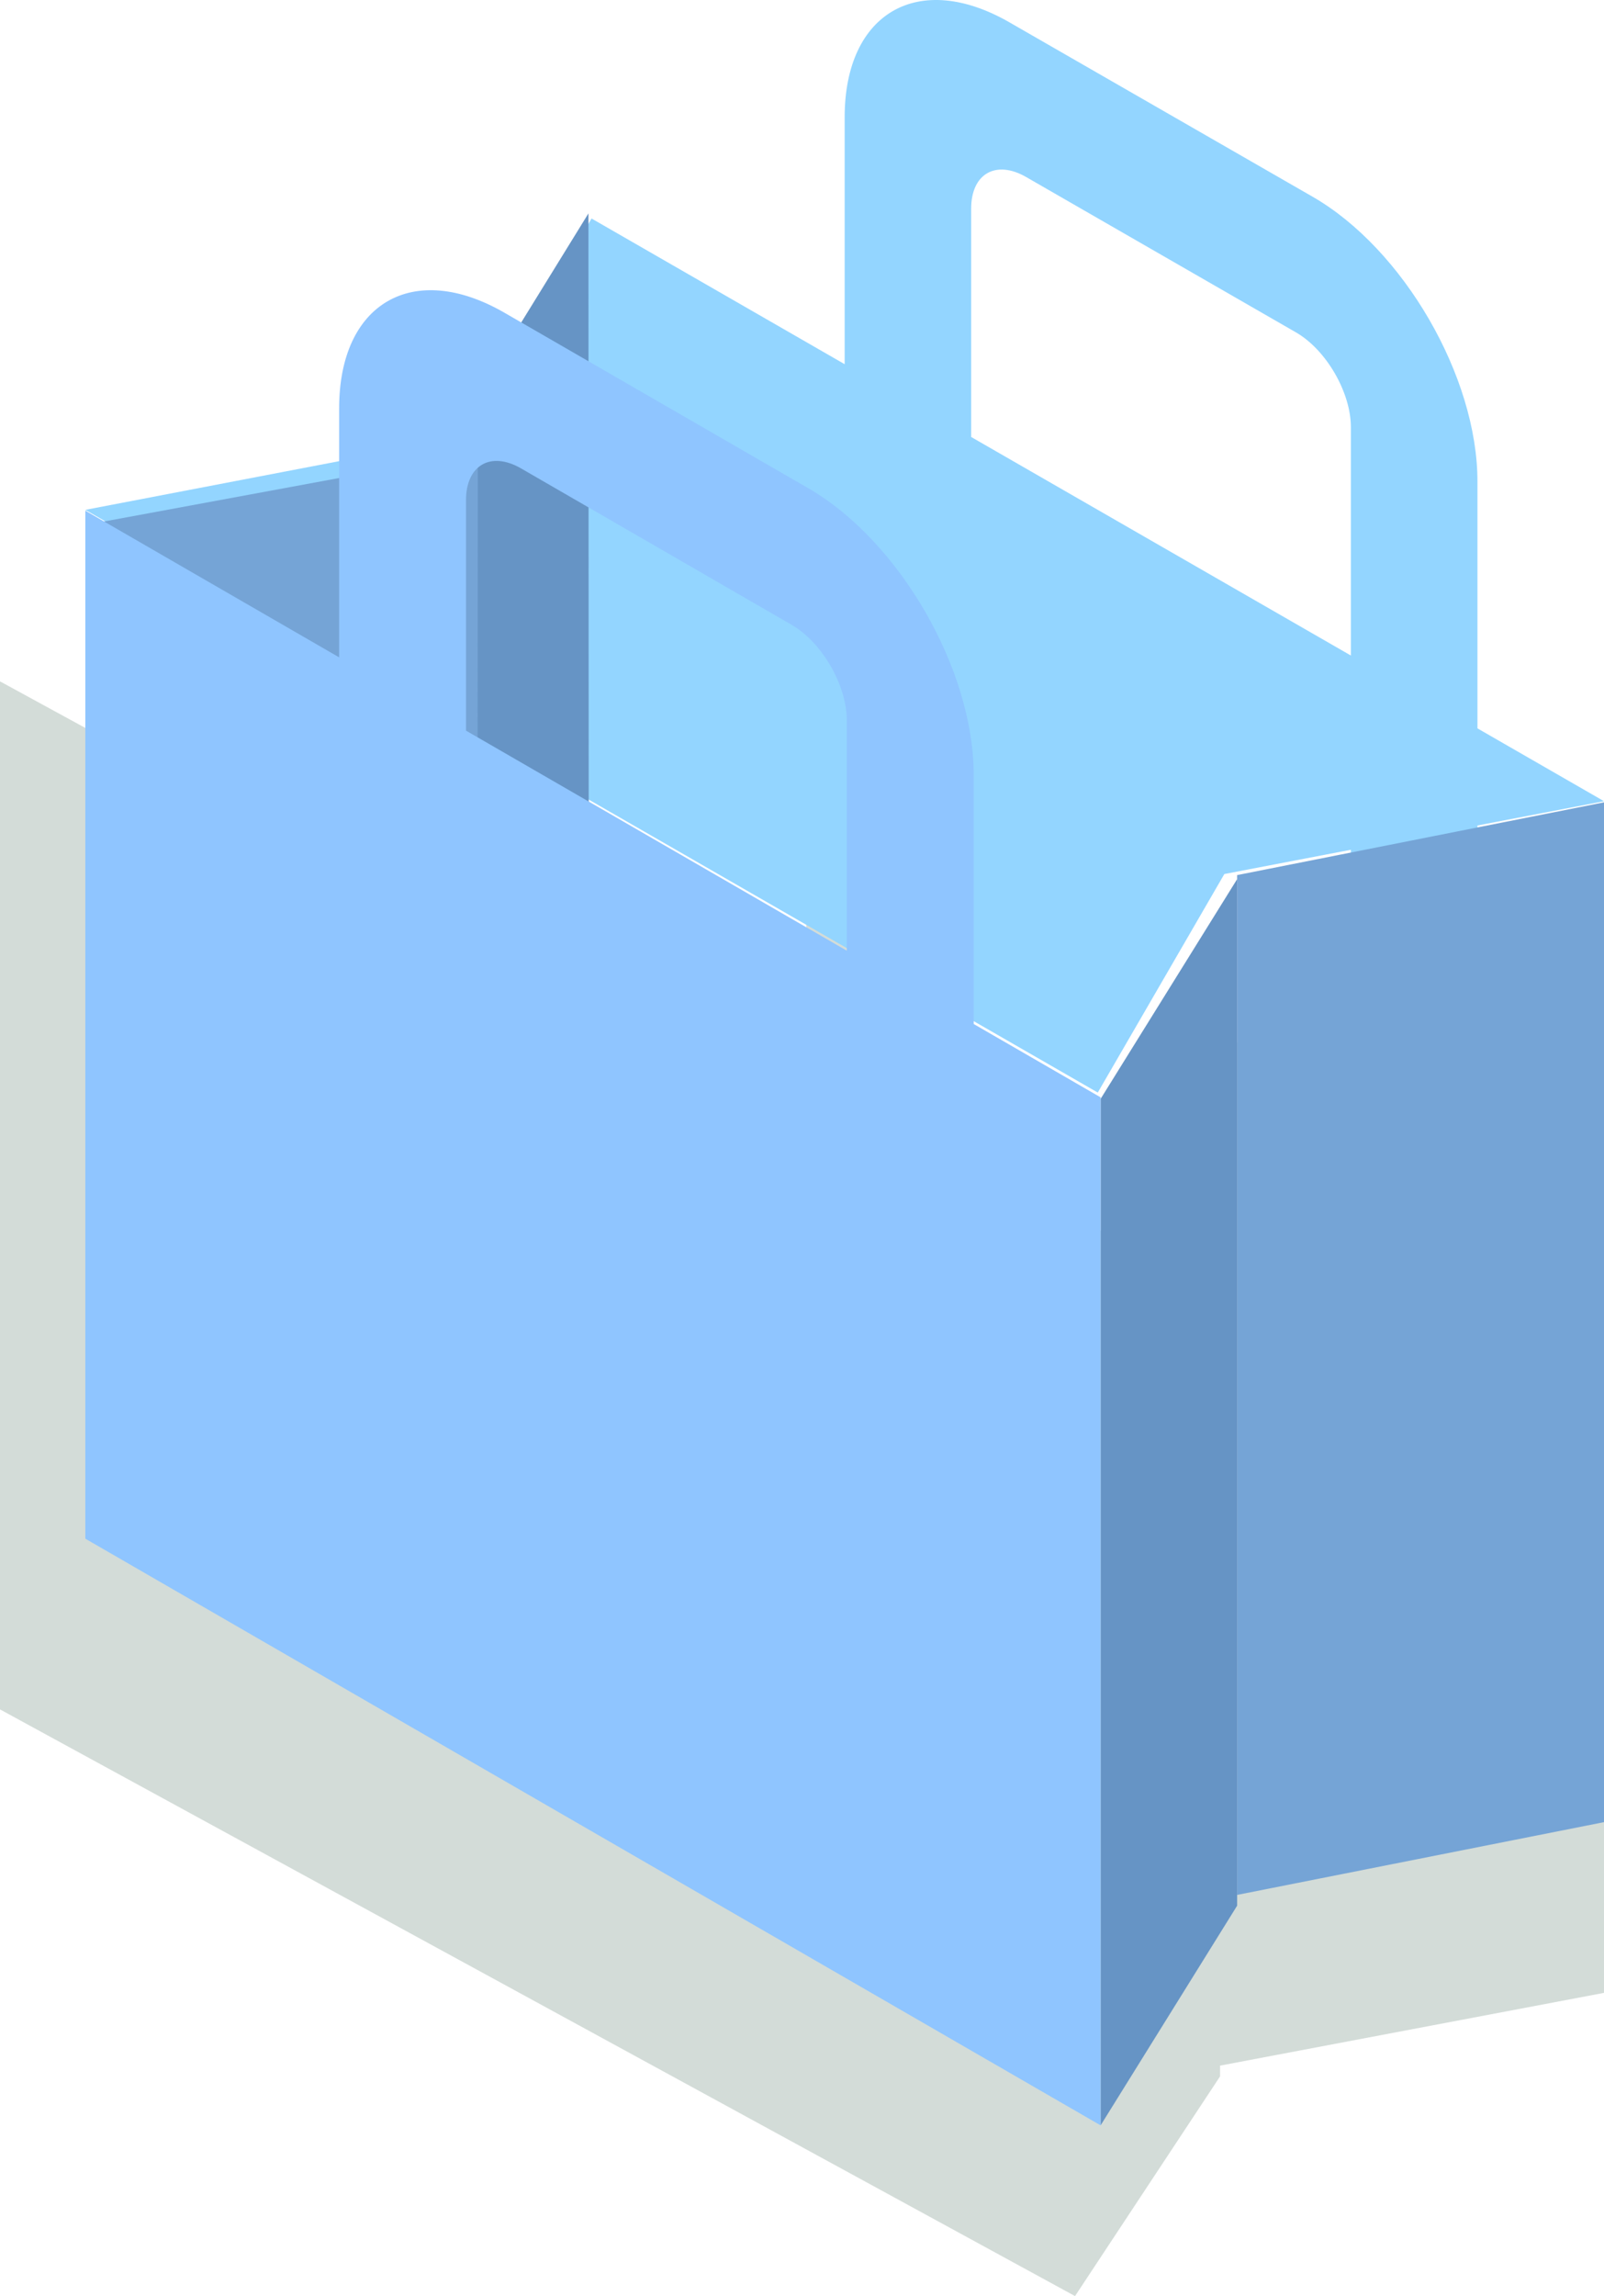 <svg width="188" height="269" viewBox="0 0 188 269" fill="none" xmlns="http://www.w3.org/2000/svg">
<path fill-rule="evenodd" clip-rule="evenodd" d="M54.082 74.88C50.311 72.823 47.243 74.497 47.243 78.61V105.598L94.5 131.379V104.399C94.5 100.284 91.432 95.262 87.661 93.206L54.082 74.88ZM110.25 110.777V139.97L126 148.562V148.738L143 123V122.523L188 114V233.476L143 242V243.262L126 269L0 200.266V79.827L31.5 97.012V67.832C31.5 55.49 40.702 50.468 52.015 56.639L89.735 77.205C101.047 83.374 110.25 98.434 110.25 110.777Z" fill="#26523F" fill-opacity="0.2"/>
<path fill-rule="evenodd" clip-rule="evenodd" d="M113.827 51.195V24.443C113.827 20.357 116.716 18.695 120.268 20.738L151.892 38.939C155.444 40.982 158.333 45.971 158.333 50.057V76.8L113.827 51.195ZM188 93.866L173.167 85.333V56.391C173.167 44.132 164.499 29.174 153.845 23.047L118.321 2.621C107.666 -3.508 99 1.48 99 13.737V42.667L69.333 25.599L54.502 51.2L10 59.733L128.667 128L143.502 102.399L158.333 99.555V110.995L173.167 119.515V96.711L188 93.866Z" fill="#93D5FF"/>
<path fill-rule="evenodd" clip-rule="evenodd" d="M188 213.476V94L145 102.523V222L188 213.476Z" fill="#75A4D6"/>
<path fill-rule="evenodd" clip-rule="evenodd" d="M129 249V128.738L145 103V223.262L129 249Z" fill="#6694C5"/>
<path fill-rule="evenodd" clip-rule="evenodd" d="M68.97 25L69 94L53 85.367L53.018 50.875L68.97 25Z" fill="#6694C5"/>
<path fill-rule="evenodd" clip-rule="evenodd" d="M10 61.502L56 53L55.983 87L10 61.502Z" fill="#75A4D6"/>
<path fill-rule="evenodd" clip-rule="evenodd" d="M54.618 58.61C54.618 54.497 57.516 52.823 61.077 54.88L92.791 73.206C96.353 75.262 99.25 80.284 99.25 84.399V111.379L54.618 85.598V58.61ZM114.125 119.97V90.777C114.125 78.434 105.433 63.374 94.749 57.205L59.126 36.639C48.44 30.468 39.75 35.49 39.75 47.831V77.012L10 59.827V180.266L129 249V128.562L114.125 119.97Z" fill="#8FC5FF"/>
</svg>
